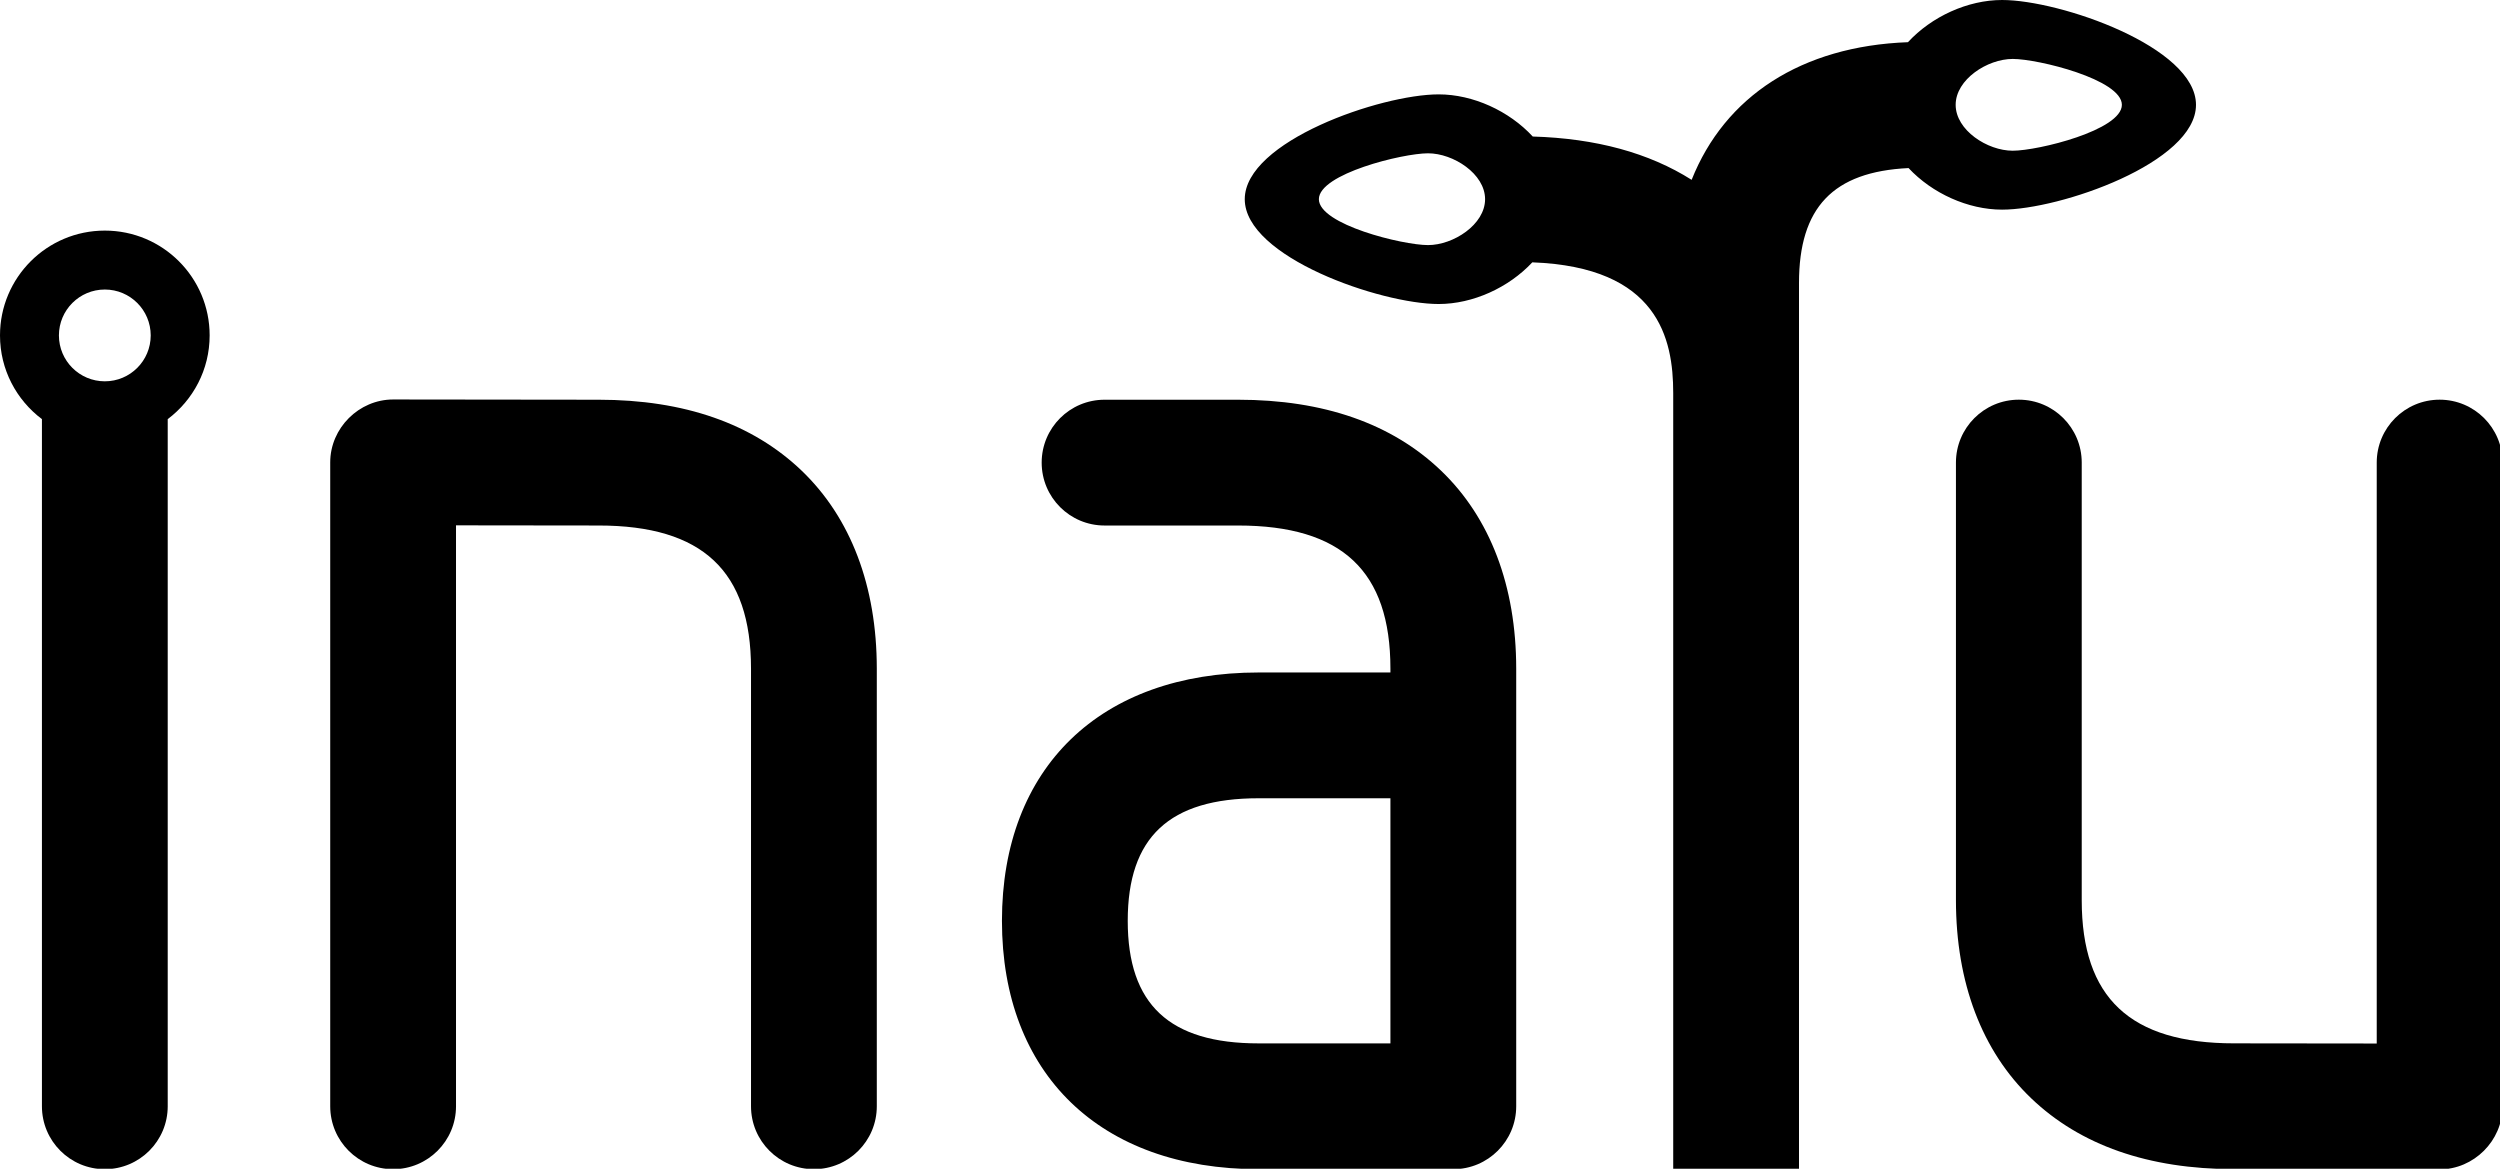 <?xml version="1.0" encoding="utf-8"?>
<!-- Generator: Adobe Illustrator 15.0.0, SVG Export Plug-In  -->
<!DOCTYPE svg PUBLIC "-//W3C//DTD SVG 1.1//EN" "http://www.w3.org/Graphics/SVG/1.1/DTD/svg11.dtd">
<svg version="1.1"
	 xmlns="http://www.w3.org/2000/svg" xmlns:xlink="http://www.w3.org/1999/xlink" xmlns:a="http://ns.adobe.com/AdobeSVGViewerExtensions/3.0/"
	 x="0px" y="0px" width="477px" height="223px" viewBox="0 0 477 223" enable-background="new 0 0 477 223" xml:space="preserve">
<defs>
</defs>
<path d="M274.941,89.79c-9.375-8.973-22.405-13.522-38.729-13.522h-25.461c-6.628,0-12,5.373-12,12s5.372,12,12,12h25.461
	c19.84,0,29.08,8.68,29.08,27.316v0.725h-24.972c-0.03,0-0.059,0.004-0.089,0.005c-0.03-0.001-0.059-0.005-0.089-0.005
	c-30.207,0-48.972,18.157-48.972,47.385s18.765,47.385,48.972,47.385h37.149c6.627,0,12-5.373,12-12v-78.633v-4.861
	C289.293,111.845,284.33,98.776,274.941,89.79z M215.172,175.693c0-15.954,7.935-23.385,24.972-23.385
	c0.03,0,0.059-0.004,0.089-0.005c0.03,0.001,0.059,0.005,0.089,0.005h24.972v46.77h-25.149
	C223.106,199.078,215.172,191.647,215.172,175.693z"/>
<path d="M20,43.998c-11.047,0-20,8.953-20,20c0,6.537,3.15,12.323,8,15.973v11.171v119.937c0,6.627,5.372,12,12,12
	c6.627,0,12-5.373,12-12V91.142V79.971c4.85-3.649,8-9.436,8-15.973C40,52.951,31.045,43.998,20,43.998z M20,72.755
	c-4.837,0-8.758-3.922-8.758-8.757c0-4.837,3.921-8.757,8.758-8.757c4.836,0,8.756,3.92,8.756,8.757
	C28.756,68.833,24.836,72.755,20,72.755z"/>
<path d="M152.941,89.79c-9.371-8.969-22.395-13.518-38.707-13.522c-0.002,0-0.005,0-0.008,0L75.02,76.221
	c-6.547,0-12.014,5.463-12.014,12v122.857c0,6.627,5.373,12,12,12s12-5.373,12-12V100.235l27.193,0.033c0.004,0,0.009,0,0.014,0
	c19.84,0,29.08,8.68,29.08,27.316v4.861v78.633c0,6.627,5.373,12,12,12s12-5.373,12-12v-78.633v-4.861
	C167.293,111.845,162.33,98.776,152.941,89.79C143.57,80.821,162.33,98.776,152.941,89.79z"/>
<path d="M477.481,88.26c0-6.627-5.373-12-12-12s-12,5.373-12,12v110.843l-27.192-0.032c-0.006,0-0.01,0-0.015,0
	c-19.84,0-29.08-8.68-29.08-27.316v-4.861V88.26c0-6.627-5.373-12-12-12s-12,5.373-12,12v78.633v4.861
	c0,15.739,4.963,28.809,14.352,37.794c9.371,8.969,22.394,13.518,38.706,13.522c0.003,0,0.005,0,0.008,0l39.207,0.047
	c6.536,0,12.015-5.459,12.015-12V88.26C477.481,81.632,477.481,88.26,477.481,88.26z"/>
<path d="M381.996,0c-6.564,0-13.451,3.164-17.957,8.05c-20.334,0.755-34.938,10.34-41.275,26.263
	c-8.126-5.146-18.285-7.915-30.314-8.264c-4.506-4.882-11.389-8.043-17.951-8.043c-11.047,0-37,8.955-37,20
	c0,11.047,25.953,20,37,20c6.521,0,13.357-3.122,17.865-7.952c24.029,0.892,26.885,14.56,26.885,24.927v6v142.098h24V80.98v-12
	V54.006c0-14.404,6.481-21.245,20.903-21.938C368.659,36.887,375.484,40,381.996,40c11.047,0,37-8.953,37-20
	C418.996,8.955,393.043,0,381.996,0z M272.468,46.763c-4.837,0-20.827-3.92-20.827-8.757c0-4.835,15.99-8.756,20.827-8.756
	c4.835,0,10.886,3.92,10.886,8.756C283.354,42.843,277.303,46.763,272.468,46.763z M384.026,28.757
	c-4.836,0-10.886-3.92-10.886-8.757c0-4.835,6.05-8.756,10.886-8.756c4.837,0,20.827,3.92,20.827,8.756
	C404.854,24.837,388.863,28.757,384.026,28.757z"/>
</svg>
